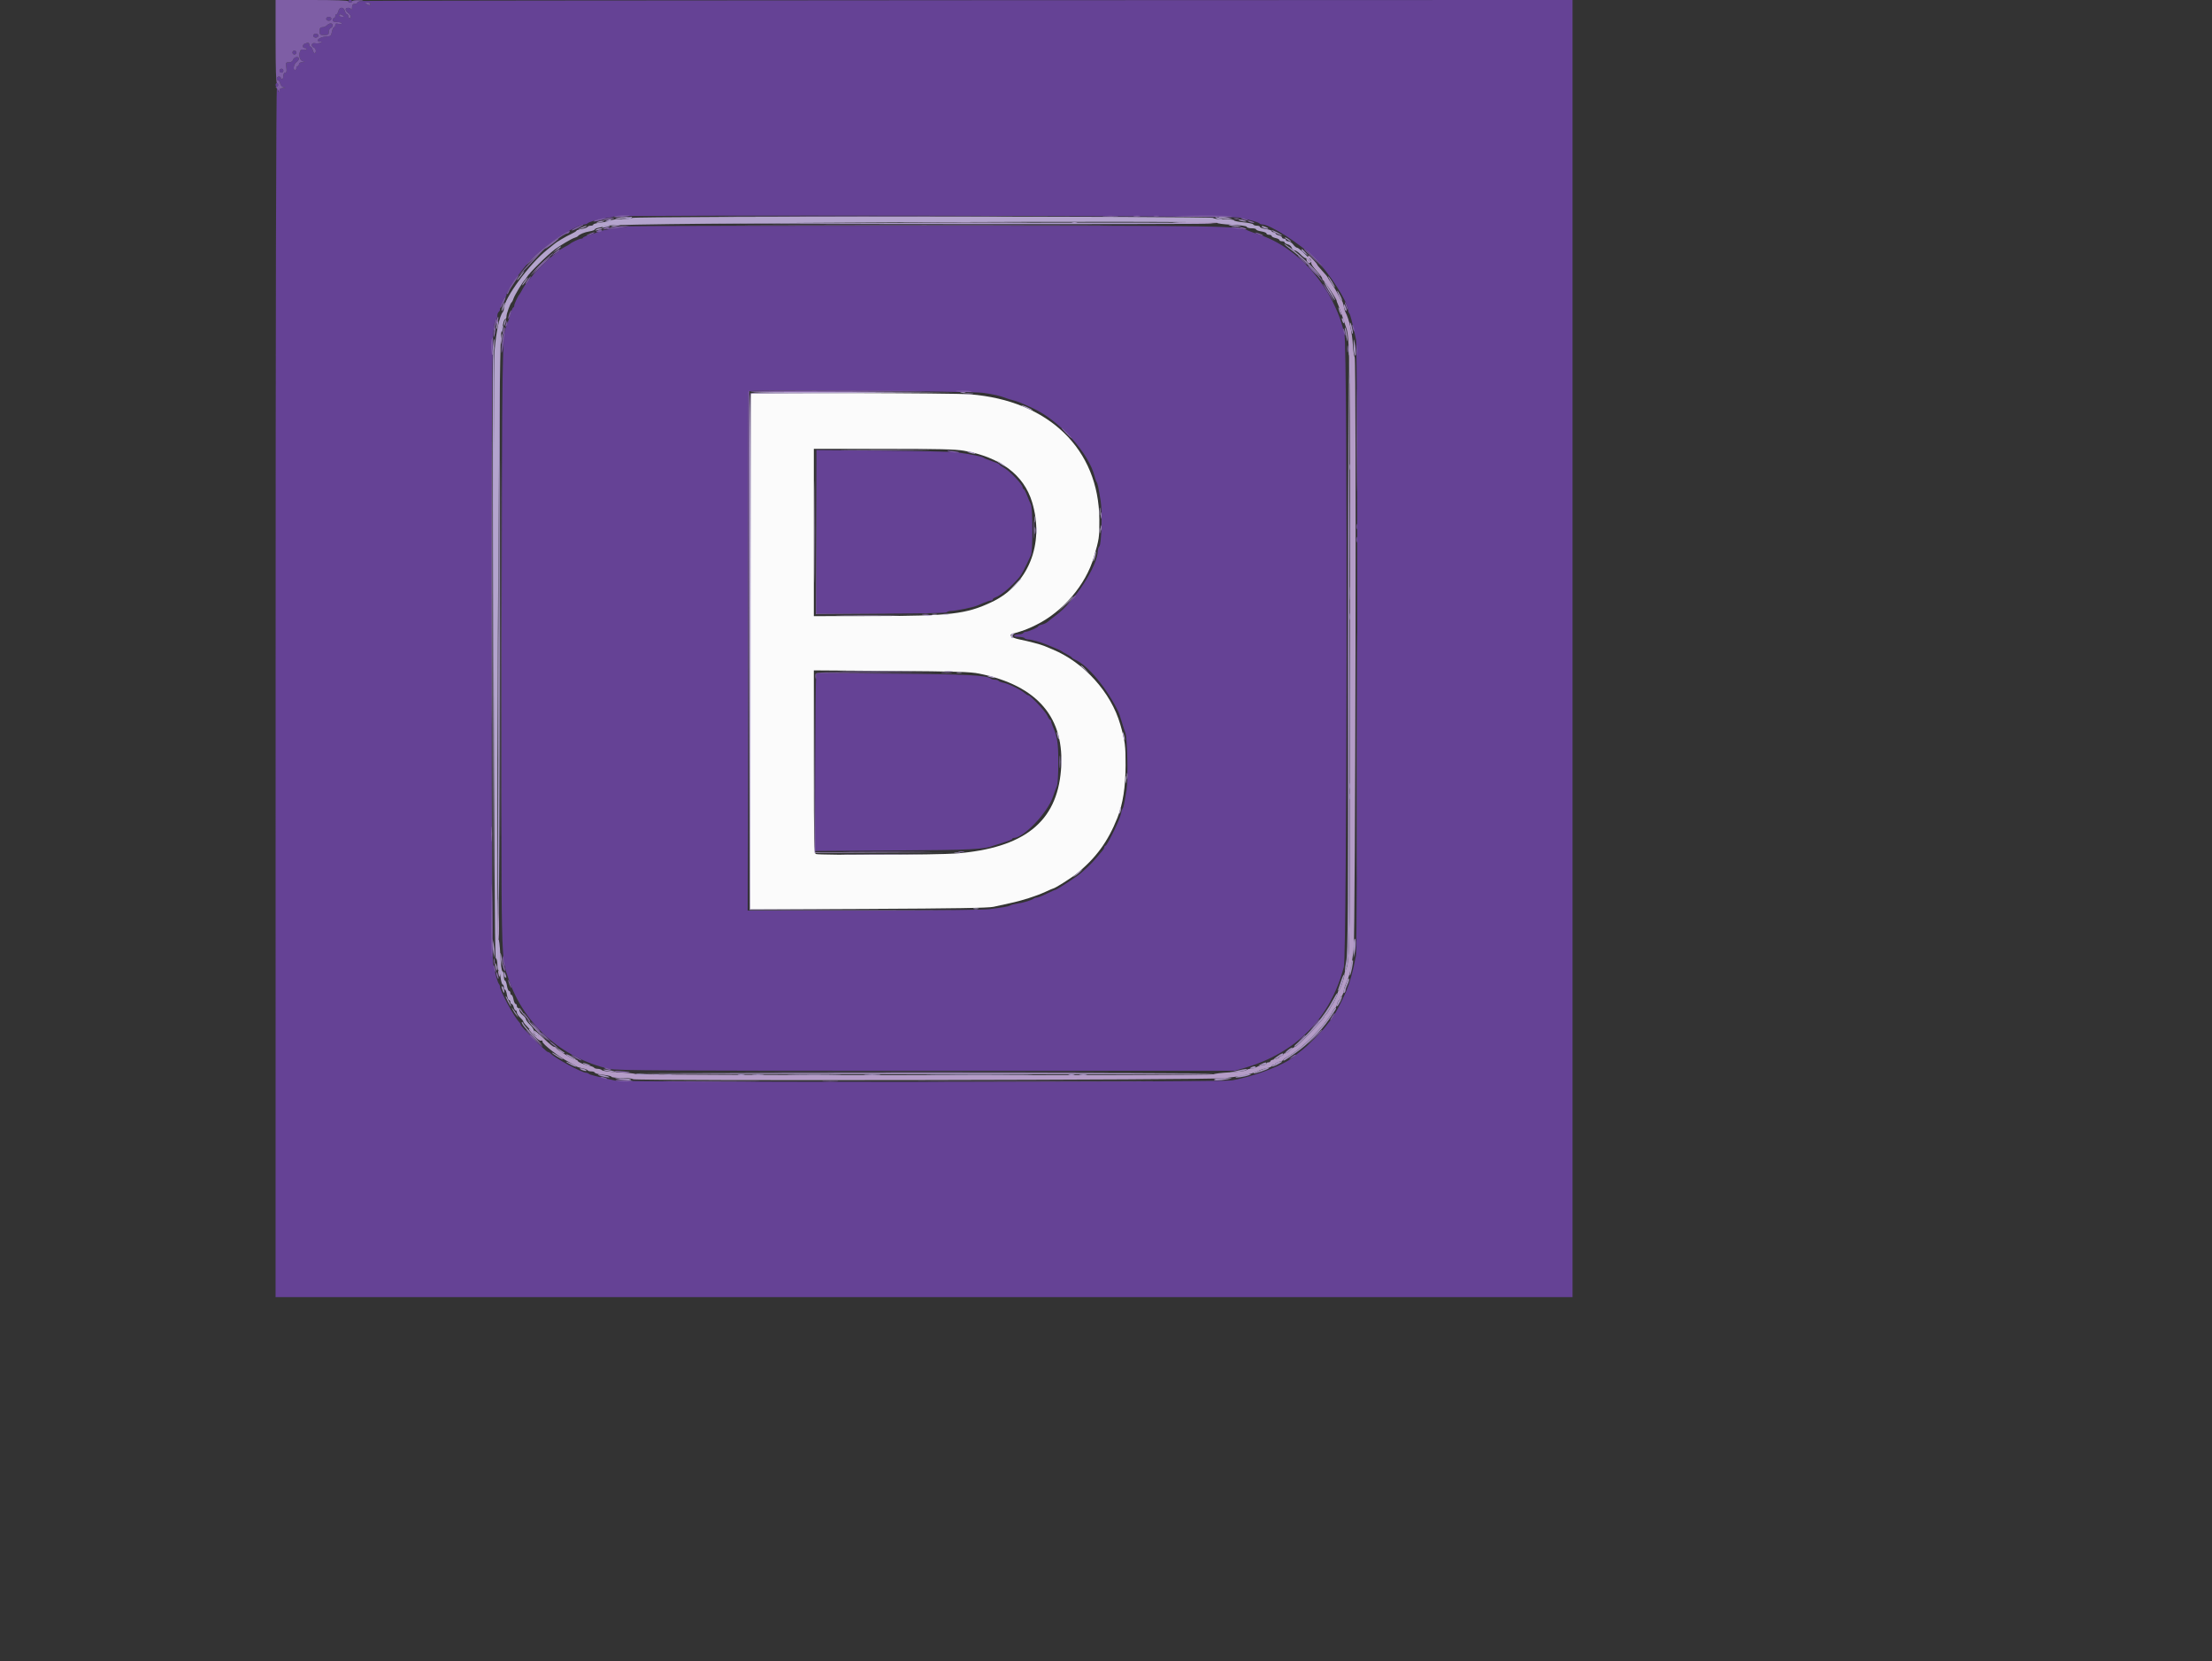 <?xml version="1.0" standalone="no"?>
<!DOCTYPE svg PUBLIC "-//W3C//DTD SVG 1.0//EN" "http://www.w3.org/TR/2001/REC-SVG-20010904/DTD/svg10.dtd">
<svg xmlns="http://www.w3.org/2000/svg" xmlns:xlink="http://www.w3.org/1999/xlink" id="body_1" width="614" height="461">

<rect width="100%" height="100%" fill="#333333" stroke="none"/>

<g transform="matrix(0.9 0 0 0.9 76.5 -0)">
	<g>
        <path d="M22.4 0.4C 22.4 0.62 22.67 0.8 23 0.8C 23.33 0.8 23.6 0.62 23.6 0.4C 23.6 0.18 23.33 0 23 0C 22.67 0 22.4 0.18 22.4 0.4M26.5 0.293C 25.785 0.38 25.2 0.619 25.2 0.825C 25.2 1.031 24.84 1.2 24.4 1.2C 23.802 1.2 23.592 1.477 23.568 2.3C 23.551 2.905 23.446 3.175 23.335 2.9C 23.07 2.242 21.6 2.252 21.6 2.912C 21.6 3.193 21.96 3.683 22.4 4C 23.238 4.604 23.487 5.6 22.8 5.6C 22.58 5.6 22.4 5.33 22.4 5C 22.4 4.67 22.223 4.4 22.008 4.4C 21.792 4.4 21.502 3.95 21.364 3.4C 21.028 2.061 19.7 2.061 19.364 3.4C 19.226 3.95 18.953 4.4 18.757 4.4C 18.56 4.4 18.4 4.67 18.4 5C 18.4 5.33 18.22 5.6 18 5.6C 17.78 5.6 17.6 5.87 17.6 6.2C 17.6 6.619 18.022 6.8 19 6.8C 19.77 6.8 20.4 6.983 20.4 7.208C 20.4 7.443 19.977 7.509 19.4 7.364C 18.644 7.174 18.4 7.27 18.4 7.757C 18.4 8.11 18.228 8.4 18.018 8.4C 17.808 8.4 17.518 9.03 17.374 9.8C 17.153 10.978 16.944 11.201 16.055 11.205C 13.762 11.217 11.738 12.741 13.9 12.828C 14.497 12.852 14.482 12.905 13.8 13.19C 13.36 13.374 12.595 13.432 12.1 13.319C 11.056 13.08 10.789 14.268 11.8 14.655C 12.13 14.782 12.4 15.226 12.4 15.643C 12.4 16.741 11.73 16.572 11.436 15.4C 11.298 14.85 11.008 14.4 10.792 14.4C 10.577 14.4 10.4 14.13 10.4 13.8C 10.4 13.154 10.034 13.059 9.033 13.443C 8.229 13.751 8.203 14.8 9 14.8C 9.33 14.8 9.6 14.955 9.6 15.145C 9.6 15.334 9.174 15.408 8.653 15.308C 7.913 15.167 7.653 15.335 7.467 16.075C 7.11 17.499 7.576 18.734 8.541 18.923C 9.228 19.057 9.18 19.102 8.3 19.146C 7.613 19.18 7.2 19.425 7.2 19.8C 7.2 20.13 7.02 20.4 6.8 20.4C 6.58 20.4 6.4 20.67 6.4 21C 6.4 21.33 6.22 21.6 6 21.6C 5.28 21.6 5.581 19.79 6.4 19.2C 6.84 18.883 7.2 18.393 7.2 18.112C 7.2 17.283 5.677 17.527 5.4 18.4C 5.233 18.926 4.795 19.2 4.12 19.2C 3.155 19.2 3.107 19.294 3.309 20.8C 3.471 22.009 3.387 22.4 2.962 22.4C 2.629 22.4 2.4 22.808 2.4 23.4C 2.4 23.95 2.22 24.4 2 24.4C 1.78 24.4 1.6 24.22 1.6 24C 1.6 23.78 1.33 23.6 1 23.6C 0.67 23.6 0.4 23.87 0.4 24.2C 0.4 24.53 0.577 24.8 0.792 24.8C 1.008 24.8 1.295 25.24 1.43 25.777C 1.573 26.347 2.034 26.824 2.538 26.923C 3.251 27.062 3.215 27.1 2.329 27.146C 1.677 27.179 1.187 27.474 1.076 27.9C 0.902 28.567 0.891 28.567 0.846 27.9C 0.821 27.515 0.623 27.2 0.407 27.2C 0.151 27.2 0.011 91.971 0.004 213.6L0.004 213.6L-0.007 400L199.996 400L400 400L400 199.997L400 -0.007L213.9 0.064C 111.545 0.103 27.215 0.206 26.5 0.293M29.2 1.2C 29.2 1.701 28.776 1.701 28 1.2C 27.515 0.886 27.572 0.811 28.3 0.806C 28.795 0.803 29.2 0.98 29.2 1.2M20.8 4.8C 21.285 5.114 21.228 5.189 20.5 5.194C 20.005 5.197 19.6 5.02 19.6 4.8C 19.6 4.299 20.024 4.299 20.8 4.8M15.6 5.8C 15.6 6.133 15.956 6.4 16.4 6.4C 16.844 6.4 17.2 6.133 17.2 5.8C 17.2 5.467 16.844 5.2 16.4 5.2C 15.956 5.2 15.6 5.467 15.6 5.8M15.857 7.8C 15.527 8.13 14.884 8.4 14.429 8.4C 13.775 8.4 13.6 8.653 13.6 9.6C 13.6 10.705 13.711 10.8 15 10.8C 16.21 10.8 16.4 10.67 16.4 9.843C 16.4 9.316 16.67 8.782 17 8.655C 17.764 8.362 17.787 7.2 17.029 7.2C 16.714 7.2 16.187 7.47 15.857 7.8M11.6 11C 11.6 11.333 11.956 11.6 12.4 11.6C 12.844 11.6 13.2 11.333 13.2 11C 13.2 10.667 12.844 10.4 12.4 10.4C 11.956 10.4 11.6 10.667 11.6 11M5.2 16.2C 5.2 16.53 5.47 16.8 5.8 16.8C 6.13 16.8 6.4 16.53 6.4 16.2C 6.4 15.87 6.13 15.6 5.8 15.6C 5.47 15.6 5.2 15.87 5.2 16.2M1.2 21.8C 1.2 22.13 1.47 22.4 1.8 22.4C 2.13 22.4 2.4 22.13 2.4 21.8C 2.4 21.47 2.13 21.2 1.8 21.2C 1.47 21.2 1.2 21.47 1.2 21.8M0 26.2C 0 26.53 0.18 26.8 0.4 26.8C 0.62 26.8 0.8 26.53 0.8 26.2C 0.8 25.87 0.62 25.6 0.4 25.6C 0.18 25.6 0 25.87 0 26.2M297 67.072C 300.4 67.771 302.983 68.493 303.38 68.854C 303.589 69.044 303.981 69.2 304.252 69.2C 306.722 69.2 315.931 75.112 320.433 79.587C 324.832 83.959 330.8 93.223 330.8 95.677C 330.8 95.987 330.955 96.411 331.144 96.62C 331.449 96.957 331.903 98.72 333.224 104.706C 333.771 107.185 333.728 292.093 333.179 294.869C 332.175 299.954 331.387 302.796 330.179 305.681C 328.832 308.901 326.336 313.587 325.492 314.48C 325.221 314.766 324.513 315.653 323.917 316.451C 322.523 318.318 318.319 322.523 316.451 323.917C 315.653 324.513 314.664 325.304 314.252 325.674C 311.313 328.324 302.252 331.843 294.976 333.161C 291.856 333.726 107.258 333.787 104.706 333.224C 98.72 331.903 96.957 331.449 96.62 331.144C 96.411 330.955 96.019 330.8 95.748 330.8C 94.445 330.8 86.419 326.465 84.871 324.926C 84.581 324.637 84.162 324.4 83.941 324.4C 83.445 324.4 75.6 316.516 75.6 316.017C 75.6 315.819 75.363 315.419 75.074 315.129C 73.535 313.581 69.2 305.555 69.2 304.252C 69.2 303.981 69.044 303.589 68.854 303.38C 68.494 302.983 67.774 300.408 67.071 297C 66.794 295.659 66.658 263.612 66.656 199.8C 66.654 103.526 66.703 99.968 68.027 98.62C 68.232 98.411 68.4 97.837 68.4 97.344C 68.4 96.851 68.58 96.336 68.8 96.2C 69.02 96.064 69.2 95.695 69.2 95.379C 69.2 94.563 70.529 91.6 70.894 91.6C 71.062 91.6 71.2 91.301 71.2 90.935C 71.2 89.721 75.779 83.209 79.041 79.783C 83.096 75.525 92.807 69.2 95.291 69.2C 95.607 69.2 95.99 69.077 96.141 68.926C 96.671 68.396 99.423 67.601 101.6 67.348C 102.81 67.208 104.07 66.942 104.4 66.758C 105.297 66.256 294.537 66.565 297 67.072M108.756 69.778C 108.658 69.875 106.963 70.149 104.989 70.385C 103.015 70.621 101.04 70.975 100.6 71.171C 100.16 71.367 98.677 71.859 97.303 72.264C 95.93 72.669 94.805 73.135 94.803 73.3C 94.802 73.465 94.545 73.6 94.232 73.6C 93.704 73.6 91.249 74.747 90.8 75.204C 90.69 75.316 89.925 75.762 89.1 76.195C 88.275 76.628 87.6 77.082 87.6 77.205C 87.6 77.327 87.062 77.745 86.404 78.134C 84.855 79.049 79.049 84.855 78.134 86.404C 77.745 87.062 77.327 87.6 77.205 87.6C 77.082 87.6 76.628 88.275 76.195 89.1C 75.762 89.925 75.316 90.69 75.204 90.8C 74.747 91.249 73.6 93.704 73.6 94.232C 73.6 94.545 73.465 94.802 73.3 94.803C 73.135 94.805 72.669 95.93 72.264 97.303C 71.859 98.677 71.367 100.16 71.171 100.6C 69.893 103.464 69.832 107.574 69.705 199.4C 69.566 299.812 69.461 294.879 71.886 302C 76.632 315.935 88.293 326.299 103 329.653C 104.994 330.107 121.492 330.2 200.6 330.2L200.6 330.2L295.8 330.2L298.938 329.288C 314.777 324.684 325.301 313.965 329.461 298.2C 330.448 294.46 330.632 107.294 329.653 103C 326.429 88.861 315.675 76.378 303.2 72.292C 301.99 71.896 300.64 71.415 300.2 71.223C 296.523 69.62 295.294 69.6 200.085 69.6C 149.951 69.6 108.853 69.68 108.756 69.778M218 121.124C 221.223 121.546 223.612 122.092 225.4 122.814C 225.84 122.992 226.715 123.25 227.344 123.388C 228.416 123.622 230.302 124.38 233.6 125.904C 241.801 129.694 250.892 139.781 252.627 147.016C 252.783 147.667 253.043 148.38 253.205 148.6C 253.515 149.021 253.756 150.14 254.453 154.4C 254.995 157.712 254.721 167.839 254.072 168.488C 253.813 168.747 253.597 169.329 253.594 169.78C 253.561 174.517 246.393 185.563 240.6 189.804C 239.72 190.449 238.661 191.287 238.246 191.668C 237.831 192.049 236.976 192.473 236.346 192.612C 235.716 192.75 235.2 192.987 235.2 193.137C 235.2 193.479 232.198 194.8 231.421 194.8C 231.105 194.8 230.736 194.98 230.6 195.2C 230.464 195.42 229.834 195.6 229.2 195.6C 228.566 195.6 227.936 195.78 227.8 196C 227.651 196.241 228.188 196.4 229.153 196.4C 230.033 196.4 230.864 196.58 231 196.8C 231.136 197.02 231.68 197.2 232.21 197.2C 233.102 197.2 235.924 197.994 237.8 198.772C 238.24 198.955 239.41 199.436 240.4 199.841C 241.39 200.246 242.29 200.675 242.4 200.793C 242.51 200.911 243.275 201.362 244.1 201.795C 244.925 202.228 245.6 202.677 245.6 202.793C 245.6 202.91 246.101 203.226 246.712 203.497C 250.605 205.22 256.448 212.312 259.98 219.6C 260.14 219.93 260.586 221.28 260.972 222.6C 261.357 223.92 261.86 225.45 262.09 226C 262.694 227.447 262.964 240.495 262.454 243.6C 261.752 247.874 261.514 248.98 261.206 249.4C 261.045 249.62 260.795 250.43 260.651 251.2C 260.342 252.859 256.452 260.8 255.949 260.8C 255.757 260.8 255.6 260.988 255.6 261.217C 255.6 261.446 255.419 261.851 255.197 262.117C 251.961 265.993 251.474 266.502 248.4 269.225C 247.211 270.279 240.939 274.396 240.504 274.409C 240.337 274.414 239.12 274.95 237.8 275.6C 236.48 276.25 235.115 276.786 234.767 276.791C 234.418 276.796 234.01 276.923 233.859 277.074C 233.404 277.529 230.714 278.361 228.8 278.639C 227.81 278.783 226.82 279.038 226.6 279.205C 226.38 279.373 225.48 279.613 224.6 279.74C 223.72 279.866 221.74 280.147 220.2 280.364C 218.537 280.599 202.823 280.767 181.5 280.779L181.5 280.779L145.6 280.8L145.6 200.867C 145.6 156.903 145.722 120.811 145.871 120.662C 146.337 120.196 214.239 120.631 218 121.124M166.8 163.989L166.8 189.2L186.776 189.2C 199.663 189.2 206.841 189.058 207 188.8C 207.136 188.58 207.755 188.4 208.375 188.4C 209.603 188.4 214.913 187.332 216.2 186.825C 216.64 186.652 217.681 186.216 218.514 185.855C 219.346 185.495 220.291 185.2 220.614 185.2C 220.936 185.2 221.2 185.041 221.2 184.847C 221.2 184.652 221.515 184.388 221.9 184.258C 223.658 183.668 226.957 180.902 229.405 177.966C 230.101 177.132 230.975 175.473 232.952 171.24C 233.568 169.919 233.555 156.843 232.936 155.561C 232.68 155.033 232.14 153.746 231.736 152.701C 231.331 151.657 230.865 150.802 230.7 150.801C 230.535 150.801 230.4 150.566 230.4 150.28C 230.4 149.433 226.493 145.303 224.782 144.342C 223.912 143.853 223.2 143.343 223.2 143.209C 223.2 143.075 222.165 142.62 220.9 142.198C 219.635 141.776 218.51 141.313 218.4 141.168C 218.152 140.843 214.383 140.069 210.4 139.525C 208.75 139.299 198.265 139.039 187.1 138.947L187.1 138.947L166.8 138.779L166.8 163.989zM166.697 208.891C 166.588 209.611 166.468 221.95 166.429 236.312L166.429 236.312L166.358 262.424L190.879 262.27C 214.931 262.12 218.48 261.94 221.6 260.712C 221.93 260.582 223.323 260.144 224.697 259.738C 226.07 259.332 227.195 258.865 227.197 258.7C 227.198 258.535 227.393 258.4 227.63 258.4C 230.711 258.4 238.152 250.565 239.785 245.6C 240.184 244.39 240.71 242.968 240.955 242.439C 241.222 241.863 241.4 238.981 241.4 235.239C 241.4 229.093 241.139 227.337 239.748 224.14C 239.447 223.446 239.2 222.681 239.2 222.44C 239.2 222.198 239.064 222 238.898 222C 238.731 222 238.339 221.415 238.025 220.7C 237.446 219.379 232.773 214.4 232.112 214.4C 231.914 214.4 231.399 214.085 230.97 213.7C 229.857 212.703 226.036 210.843 224.492 210.547C 223.772 210.41 223.086 210.14 222.968 209.948C 222.85 209.757 222.343 209.6 221.843 209.6C 221.343 209.6 220.8 209.465 220.637 209.3C 219.59 208.239 212.633 207.882 190.147 207.734L190.147 207.734L166.894 207.581L166.697 208.891" stroke="none" fill="#654295" fill-rule="nonzero" />
        <path d="M146.667 121.467C 146.52 121.613 146.4 157.444 146.4 201.091L146.4 201.091L146.4 280.449L182.9 280.285C 209.42 280.165 219.947 279.988 221.4 279.639C 222.5 279.375 224.75 278.88 226.4 278.538C 230.06 277.781 234.678 276.304 237.511 274.984C 238.672 274.443 239.697 274 239.79 274C 240.274 274 245.268 270.856 247 269.461C 252.97 264.651 256.718 259.525 259.622 252.2C 261.329 247.893 262.129 242.777 262.154 236C 262.177 229.961 261.986 228.488 260.519 223.4C 257.666 213.499 249.332 204.276 239.6 200.249C 238.61 199.839 237.44 199.353 237 199.168C 235.949 198.725 232.424 197.804 229.3 197.154C 226.977 196.672 225.972 195.807 227.3 195.435C 230.663 194.491 231.851 194.045 234.568 192.704C 242.818 188.635 249.872 180.349 252.381 171.778C 254.017 166.192 254.09 165.688 254.058 160.2C 253.93 138.521 238.451 123.53 214.2 121.6C 208.82 121.172 147.083 121.05 146.667 121.467M212.271 138.993C 223.499 140.98 230.758 146.435 233.306 154.8C 237.247 167.739 232.128 180.385 220.8 185.691C 212.906 189.389 208.234 189.934 184.1 189.972L184.1 189.972L166 190L166 164.2L166 138.4L187.5 138.407C 204.459 138.413 209.691 138.537 212.271 138.993M217 207.726C 235.104 211.443 243.519 221.375 242.224 237.494C 240.938 253.493 230.855 261.506 209.892 263.19C 204.467 263.626 167.703 263.768 166.633 263.357C 166.064 263.139 166 260.261 166 234.925L166 234.925L166 206.735L189.9 206.902C 210.035 207.042 214.304 207.172 217 207.726" stroke="none" fill="#FBFBFB" fill-rule="nonzero" />
        <path d="M110 67.2C 109.67 67.413 108.106 67.591 106.524 67.594C 104.942 67.597 103.549 67.759 103.429 67.953C 103.309 68.147 102.039 68.431 100.606 68.585C 99.173 68.738 98 69.029 98 69.232C 98 69.434 97.651 69.6 97.224 69.6C 96.797 69.6 96.346 69.764 96.222 69.965C 96.097 70.166 95.277 70.452 94.398 70.6C 93.519 70.749 92.798 70.989 92.795 71.135C 92.793 71.281 92.028 71.755 91.095 72.189C 89.521 72.921 86.459 74.728 86 75.196C 85.89 75.308 84.9 76.112 83.8 76.981C 78.314 81.319 70.4 92.081 70.4 95.205C 70.4 95.554 70.257 96.011 70.082 96.22C 69.081 97.415 68.032 102.229 67.559 107.8C 66.95 114.974 67.278 295.293 67.9 295.5C 68.199 295.6 68.4 296.376 68.4 297.433C 68.4 298.405 68.559 299.2 68.754 299.2C 68.949 299.2 69.232 300.19 69.383 301.4C 69.534 302.61 69.825 303.6 70.029 303.6C 70.233 303.6 70.4 303.96 70.4 304.4C 70.4 304.84 70.557 305.2 70.749 305.2C 70.941 305.2 71.213 305.92 71.354 306.8C 71.494 307.68 71.787 308.4 72.005 308.4C 72.222 308.4 72.4 308.67 72.4 309C 72.4 309.33 72.577 309.6 72.792 309.6C 73.008 309.6 73.298 310.05 73.436 310.6C 73.574 311.15 73.847 311.6 74.043 311.6C 74.24 311.6 74.4 311.879 74.4 312.219C 74.4 312.56 74.85 313.255 75.4 313.765C 75.95 314.275 76.4 314.819 76.4 314.974C 76.4 315.13 76.625 315.508 76.9 315.815C 77.769 316.783 78.346 317.385 78.881 317.881C 79.166 318.145 79.632 318.64 79.916 318.981C 80.488 319.668 81.2 319.804 81.2 319.227C 81.2 319.022 80.84 318.74 80.4 318.6C 79.96 318.46 79.6 318.063 79.6 317.716C 79.6 317.37 79.06 316.571 78.4 315.94C 77.74 315.309 77.2 314.567 77.2 314.291C 77.2 314.016 76.75 313.452 76.2 313.039C 75.65 312.626 75.2 311.953 75.2 311.544C 75.2 311.135 75.02 310.8 74.8 310.8C 74.58 310.8 74.4 310.53 74.4 310.2C 74.4 309.87 74.228 309.6 74.018 309.6C 73.808 309.6 73.518 308.97 73.374 308.2C 73.229 307.43 72.951 306.8 72.755 306.8C 72.56 306.8 72.4 306.53 72.4 306.2C 72.4 305.87 72.222 305.6 72.005 305.6C 71.787 305.6 71.494 304.88 71.354 304C 71.213 303.12 70.941 302.4 70.749 302.4C 70.557 302.4 70.4 301.785 70.4 301.033C 70.4 300.282 70.205 299.602 69.966 299.522C 69.704 299.435 69.444 297.452 69.308 294.489C 69.184 291.8 68.923 289.6 68.729 289.6C 67.937 289.6 68.769 106.126 69.577 102.6C 69.83 101.5 70.138 100.105 70.263 99.5C 70.388 98.895 70.65 98.4 70.845 98.4C 71.04 98.4 71.2 98.044 71.2 97.608C 71.2 96.739 72.382 93.519 72.819 93.2C 72.969 93.09 73.228 92.564 73.395 92.032C 73.696 91.068 76.288 86.781 76.8 86.4C 76.948 86.29 77.233 85.902 77.434 85.539C 78.169 84.211 83.76 78.671 86.205 76.848C 87.685 75.745 91.224 73.647 92.032 73.395C 92.564 73.228 93.09 72.981 93.2 72.846C 93.672 72.266 95.281 71.596 96.783 71.356C 97.672 71.214 98.4 70.961 98.4 70.794C 98.4 70.627 98.895 70.388 99.5 70.263C 100.105 70.138 101.5 69.83 102.6 69.578C 106.191 68.757 290.4 67.924 290.4 68.729C 290.4 68.926 292.418 69.182 294.885 69.299C 297.638 69.43 299.428 69.683 299.519 69.956C 299.6 70.2 300.282 70.4 301.033 70.4C 301.785 70.4 302.4 70.557 302.4 70.749C 302.4 70.941 303.12 71.213 304 71.354C 304.88 71.494 305.6 71.787 305.6 72.005C 305.6 72.222 305.96 72.4 306.4 72.4C 306.84 72.4 307.2 72.566 307.2 72.768C 307.2 72.971 307.74 73.255 308.4 73.4C 309.06 73.545 309.6 73.829 309.6 74.032C 309.6 74.234 309.96 74.4 310.4 74.4C 310.84 74.4 311.2 74.56 311.2 74.757C 311.2 74.953 311.638 75.223 312.173 75.358C 312.709 75.492 313.261 75.961 313.4 76.401C 313.54 76.84 313.937 77.2 314.284 77.2C 314.63 77.2 315.429 77.74 316.06 78.4C 316.691 79.06 317.409 79.6 317.657 79.6C 317.904 79.6 318.442 79.988 318.853 80.461C 319.264 80.935 319.6 81.123 319.6 80.88C 319.6 80.279 315.683 76.4 315.076 76.4C 314.809 76.4 314.252 75.95 313.839 75.4C 313.426 74.85 312.753 74.4 312.344 74.4C 311.935 74.4 311.6 74.22 311.6 74C 311.6 73.78 311.33 73.6 311 73.6C 310.67 73.6 310.4 73.423 310.4 73.208C 310.4 72.992 309.95 72.702 309.4 72.564C 308.85 72.426 308.4 72.153 308.4 71.957C 308.4 71.76 308.13 71.6 307.8 71.6C 307.47 71.6 307.2 71.44 307.2 71.245C 307.2 71.05 306.39 70.769 305.4 70.621C 304.41 70.472 303.6 70.182 303.6 69.975C 303.6 69.769 303.165 69.6 302.633 69.6C 302.102 69.6 301.607 69.425 301.533 69.211C 301.46 68.997 300.095 68.701 298.5 68.554C 296.905 68.406 295.6 68.131 295.6 67.943C 295.6 67.754 294.16 67.6 292.4 67.6C 290.533 67.6 289.2 67.433 289.2 67.2C 289.2 66.657 110.84 66.657 110 67.2M146.448 121.342C 146.117 121.741 146.025 142.917 146.099 201.242L146.099 201.242L146.2 280.6L179.4 280.604L212.6 280.607L179.499 280.501L146.398 280.395L146.499 200.898L146.6 121.4L178.2 121.196L209.8 120.993L178.349 120.896C 152.283 120.817 146.821 120.893 146.448 121.342M212.3 121.489C 213.015 121.578 214.185 121.578 214.9 121.489C 215.615 121.401 215.03 121.328 213.6 121.328C 212.17 121.328 211.585 121.401 212.3 121.489M230.095 125.02C 230.258 125.187 231.158 125.667 232.095 126.085C 233.033 126.504 233.62 126.665 233.4 126.444C 233.18 126.223 232.28 125.743 231.4 125.379C 230.52 125.014 229.933 124.853 230.095 125.02M176.9 138.7C 183.005 138.762 192.995 138.762 199.1 138.7C 205.205 138.638 200.21 138.587 188 138.587C 175.79 138.587 170.795 138.638 176.9 138.7M214 139.6C 215.368 140.038 216.419 140.038 215.4 139.6C 214.96 139.411 214.24 139.262 213.8 139.268C 213.157 139.277 213.196 139.343 214 139.6M223 142.607C 223.44 142.966 224.16 143.435 224.6 143.651L224.6 143.651L225.4 144.044L224.6 143.393C 224.16 143.034 223.44 142.565 223 142.349L223 142.349L222.2 141.956L223 142.607zM254.114 157.8C 254.117 158.9 254.195 159.303 254.287 158.695C 254.379 158.086 254.377 157.186 254.282 156.695C 254.187 156.203 254.111 156.7 254.114 157.8M234.101 160.2C 234.105 161.08 234.187 161.393 234.283 160.895C 234.379 160.398 234.375 159.678 234.275 159.295C 234.175 158.913 234.096 159.32 234.101 160.2M234.509 163.6C 234.509 164.59 234.587 164.995 234.682 164.5C 234.778 164.005 234.778 163.195 234.682 162.7C 234.587 162.205 234.509 162.61 234.509 163.6M254.093 163.6C 254.093 164.37 254.175 164.685 254.276 164.3C 254.376 163.915 254.376 163.285 254.276 162.9C 254.175 162.515 254.093 162.83 254.093 163.6M252.44 171.44C 252.21 172.273 252.094 173.027 252.182 173.115C 252.27 173.203 252.53 172.593 252.76 171.76C 252.99 170.927 253.106 170.173 253.018 170.085C 252.93 169.997 252.67 170.607 252.44 171.44M227.586 180.7L225.4 183L227.7 180.814C 228.965 179.611 230 178.576 230 178.514C 230 178.217 229.618 178.563 227.586 180.7M243.387 186.5L241 189L243.5 186.613C 244.875 185.299 246 184.174 246 184.113C 246 183.817 245.605 184.178 243.387 186.5M206.1 189.476C 206.485 189.576 207.115 189.576 207.5 189.476C 207.885 189.375 207.57 189.293 206.8 189.293C 206.03 189.293 205.715 189.375 206.1 189.476M200.1 189.887C 200.705 189.978 201.695 189.978 202.3 189.887C 202.905 189.795 202.41 189.72 201.2 189.72C 199.99 189.72 199.495 189.795 200.1 189.887M227.067 195.467C 226.648 195.886 226.755 196.8 227.224 196.8C 227.457 196.8 227.524 196.6 227.372 196.355C 227.221 196.111 227.346 195.753 227.649 195.561C 227.952 195.369 228.005 195.209 227.767 195.206C 227.528 195.203 227.213 195.32 227.067 195.467M248.4 205.325C 248.4 205.394 248.985 205.979 249.7 206.625L249.7 206.625L251 207.8L249.825 206.5C 248.73 205.288 248.4 205.016 248.4 205.325M206.5 207.087C 207.105 207.178 208.095 207.178 208.7 207.087C 209.305 206.995 208.81 206.92 207.6 206.92C 206.39 206.92 205.895 206.995 206.5 207.087M219.633 208.544C 219.725 208.623 220.34 208.808 221 208.956C 221.876 209.152 222.038 209.115 221.6 208.818C 221.06 208.453 219.232 208.198 219.633 208.544M241.044 226.6C 241.373 228.071 241.602 228.39 241.594 227.367C 241.591 226.945 241.405 226.33 241.182 226C 240.885 225.562 240.848 225.724 241.044 226.6M261.268 226.2C 261.262 226.64 261.411 227.36 261.6 227.8C 262.038 228.819 262.038 227.768 261.6 226.4C 261.343 225.596 261.277 225.557 261.268 226.2M242.137 235C 242.139 236.76 242.209 237.43 242.293 236.489C 242.378 235.549 242.377 234.109 242.291 233.289C 242.205 232.47 242.136 233.24 242.137 235M262.109 240.4C 262.109 241.39 262.187 241.795 262.282 241.3C 262.378 240.805 262.378 239.995 262.282 239.5C 262.187 239.005 262.109 239.41 262.109 240.4M260.446 249.267C 260.421 249.634 260.296 250.264 260.17 250.667C 259.952 251.362 259.963 251.363 260.397 250.687C 260.648 250.296 260.773 249.666 260.673 249.287C 260.511 248.668 260.488 248.666 260.446 249.267M209.505 263.083C 210.002 263.179 210.722 263.175 211.105 263.075C 211.487 262.975 211.08 262.896 210.2 262.901C 209.32 262.905 209.007 262.987 209.505 263.083M176.7 263.5C 182.255 263.562 191.345 263.562 196.9 263.5C 202.455 263.437 197.91 263.386 186.8 263.386C 175.69 263.386 171.145 263.437 176.7 263.5M247 269.46C 245.795 270.536 245.705 270.685 246.636 270.063C 247.741 269.324 249.132 267.976 248.749 268.015C 248.667 268.023 247.88 268.673 247 269.46M215.3 280.276C 215.685 280.376 216.315 280.376 216.7 280.276C 217.085 280.175 216.77 280.093 216 280.093C 215.23 280.093 214.915 280.175 215.3 280.276" stroke="none" fill="#B4A4CD" fill-rule="nonzero" />
        <path d="M196.53 68.7C 205.511 68.76 220.091 68.76 228.93 68.7C 237.768 68.64 230.42 68.591 212.6 68.591C 194.78 68.591 187.548 68.64 196.53 68.7M245.7 68.676C 246.085 68.776 246.715 68.776 247.1 68.676C 247.485 68.575 247.17 68.493 246.4 68.493C 245.63 68.493 245.315 68.575 245.7 68.676M276.8 68.657C 280.064 68.942 290.401 68.975 290.4 68.7C 290.4 68.535 287.025 68.43 282.9 68.467C 278.775 68.504 276.03 68.59 276.8 68.657M318.078 79.422C 317.522 80.052 318.522 81.611 319.107 81.026C 319.256 80.878 319.117 80.596 318.8 80.4C 318.483 80.204 318.363 79.904 318.533 79.733C 318.93 79.337 319.649 80.442 319.414 81.086C 319.316 81.353 320.038 82.432 321.018 83.485C 321.998 84.537 322.8 85.609 322.8 85.866C 322.8 86.123 322.956 86.393 323.146 86.467C 323.501 86.603 327.384 92.514 327.246 92.707C 327.204 92.766 327.428 93.396 327.744 94.107C 328.06 94.818 328.632 96.39 329.014 97.6C 329.396 98.81 329.849 100.16 330.02 100.6C 331.355 104.037 331.389 106.542 331.395 200.2C 331.4 294.653 331.372 296.635 329.967 299.295C 329.765 299.677 329.601 300.307 329.602 300.695C 329.605 301.616 328.287 305.361 327.9 305.533C 327.735 305.607 327.6 305.849 327.6 306.073C 327.6 306.533 326.361 309.294 326.017 309.6C 325.893 309.71 325.438 310.475 325.005 311.3C 324.572 312.125 324.091 312.8 323.936 312.8C 323.781 312.8 323.538 313.164 323.397 313.609C 323.1 314.546 315.063 322.8 314.448 322.8C 314.222 322.8 313.586 323.25 313.036 323.8C 312.486 324.35 311.758 324.8 311.418 324.8C 311.078 324.8 310.8 324.98 310.8 325.2C 310.8 325.42 310.53 325.6 310.2 325.6C 309.87 325.6 309.6 325.772 309.6 325.982C 309.6 326.192 308.97 326.482 308.2 326.626C 307.43 326.771 306.8 327.049 306.8 327.245C 306.8 327.44 306.53 327.6 306.2 327.6C 305.87 327.6 305.6 327.78 305.6 328C 305.6 328.22 305.195 328.401 304.7 328.402C 304.205 328.404 303.284 328.674 302.654 329.002C 302.024 329.331 301.115 329.6 300.634 329.6C 300.153 329.6 299.569 329.791 299.335 330.025C 299.101 330.259 296.86 330.553 294.355 330.678C 291.85 330.804 289.589 331.074 289.33 331.277C 288.773 331.717 111.606 331.637 111 331.197C 110.78 331.037 108.463 330.806 105.85 330.684C 103.238 330.561 100.907 330.267 100.67 330.03C 100.434 329.794 99.837 329.6 99.344 329.6C 98.851 329.6 98.35 329.443 98.232 329.252C 98.114 329.06 97.429 328.786 96.711 328.642C 95.134 328.327 93.2 327.503 93.2 327.146C 93.2 327.003 92.747 326.773 92.193 326.634C 91.084 326.356 86.679 323.663 86.467 323.133C 86.393 322.95 86.107 322.8 85.83 322.8C 85.553 322.8 84.115 321.613 82.635 320.161C 81.155 318.71 79.827 317.64 79.684 317.783C 79.44 318.026 80.084 318.591 81 318.939C 81.22 319.022 81.291 319.209 81.157 319.355C 80.761 319.786 79.648 319.182 79.4 318.4C 79.273 318.001 78.881 317.563 78.528 317.428C 77.971 317.214 77.958 317.275 78.434 317.891C 79.889 319.779 81.399 321.098 81.889 320.91C 82.196 320.793 82.382 320.923 82.316 321.21C 82.164 321.878 87.522 326.031 90.367 327.451C 91.595 328.064 92.69 328.692 92.801 328.846C 92.911 329 93.678 329.253 94.505 329.409C 95.332 329.564 96.107 329.85 96.228 330.045C 96.349 330.24 96.872 330.4 97.39 330.4C 97.909 330.4 98.393 330.578 98.467 330.796C 98.54 331.014 99.725 331.31 101.1 331.453C 102.475 331.597 103.6 331.868 103.6 332.057C 103.6 332.246 105.004 332.4 106.72 332.4C 108.436 332.4 110.021 332.581 110.242 332.802C 110.798 333.358 288.121 333.048 292.8 332.483C 298.679 331.773 301.261 331.178 303.651 329.981C 304.009 329.801 304.954 329.532 305.751 329.383C 306.548 329.233 307.2 328.951 307.2 328.755C 307.2 328.56 307.47 328.4 307.8 328.4C 308.13 328.4 308.4 328.234 308.4 328.032C 308.4 327.829 308.94 327.545 309.6 327.4C 310.26 327.255 310.8 327.001 310.8 326.836C 310.8 326.67 311.295 326.285 311.9 325.98C 316.132 323.843 323.843 316.132 325.98 311.9C 326.285 311.295 326.67 310.8 326.836 310.8C 327.001 310.8 327.255 310.26 327.4 309.6C 327.545 308.94 327.829 308.4 328.032 308.4C 328.234 308.4 328.4 308.13 328.4 307.8C 328.4 307.47 328.56 307.2 328.755 307.2C 328.951 307.2 329.233 306.548 329.383 305.751C 329.532 304.954 329.801 304.009 329.981 303.651C 331.178 301.261 331.773 298.679 332.483 292.8C 333.041 288.181 333.368 111.313 332.821 110.2C 332.604 109.76 332.35 108.05 332.255 106.4C 332.039 102.638 331.093 98.423 329.998 96.349C 329.809 95.991 329.532 95.046 329.383 94.249C 329.233 93.452 328.996 92.798 328.855 92.795C 328.715 92.793 328.25 92.028 327.822 91.095C 327.395 90.163 326.45 88.545 325.722 87.499C 324.995 86.454 324.4 85.516 324.4 85.416C 324.4 85.317 323.682 84.462 322.805 83.517C 321.928 82.573 321.208 81.679 321.205 81.531C 321.201 81.294 318.849 78.776 318.669 78.815C 318.631 78.824 318.365 79.097 318.078 79.422M68.591 214C 68.591 231.71 68.64 238.955 68.7 230.1C 68.76 221.245 68.76 206.755 68.7 197.9C 68.64 189.045 68.591 196.29 68.591 214M68.472 282.5C 68.432 286.405 68.535 289.6 68.7 289.601C 68.865 289.601 68.951 287.216 68.892 284.301C 68.716 275.643 68.549 274.929 68.472 282.5M68.702 300.2C 68.807 300.75 68.962 301.2 69.047 301.2C 69.131 301.2 69.2 300.75 69.2 300.2C 69.2 299.65 69.045 299.2 68.855 299.2C 68.666 299.2 68.597 299.65 68.702 300.2" stroke="none" fill="#B49CC7" fill-rule="nonzero" />
        <path d="M105.4 67.2C 103.634 67.649 105.645 67.669 107.8 67.223L107.8 67.223L109.4 66.892L108 66.893C 107.23 66.894 106.06 67.032 105.4 67.2M291.2 67.2C 291.75 67.376 292.92 67.517 293.8 67.513C 295.322 67.506 295.342 67.49 294.2 67.2C 292.46 66.757 289.818 66.757 291.2 67.2M297.4 68C 297.84 68.189 298.56 68.338 299 68.332C 299.643 68.323 299.604 68.257 298.8 68C 297.432 67.562 296.381 67.562 297.4 68M99.4 68.4C 98.381 68.838 99.432 68.838 100.8 68.4C 101.604 68.143 101.643 68.077 101 68.068C 100.56 68.062 99.84 68.211 99.4 68.4M104 69.6C 103.208 69.854 103.167 69.92 103.8 69.92C 104.24 69.92 105.05 69.776 105.6 69.6C 106.392 69.346 106.433 69.28 105.8 69.28C 105.36 69.28 104.55 69.424 104 69.6M294.6 69.6C 295.26 69.768 296.34 69.906 297 69.907C 298.009 69.908 297.945 69.855 296.6 69.577C 294.574 69.158 292.937 69.177 294.6 69.6M94.2 70.214C 93.2 70.696 93.166 70.751 94 70.548C 95.133 70.271 96.407 69.621 95.8 69.63C 95.58 69.633 94.86 69.896 94.2 70.214M304.144 69.909C 304.278 70.127 304.854 70.394 305.424 70.503C 306.647 70.736 306.221 70.217 304.85 69.802C 304.258 69.623 303.992 69.663 304.144 69.909M98.8 70.818C 98.362 71.115 98.524 71.152 99.4 70.956C 100.871 70.627 101.19 70.398 100.167 70.406C 99.745 70.409 99.13 70.595 98.8 70.818M307.2 70.984C 307.2 71.094 307.92 71.551 308.8 72C 309.68 72.449 310.4 72.726 310.4 72.616C 310.4 72.506 309.68 72.049 308.8 71.6C 307.92 71.151 307.2 70.874 307.2 70.984M311.6 73.62C 312.987 74.561 313.778 74.835 312.8 74.036C 312.25 73.586 311.62 73.217 311.4 73.215C 311.18 73.213 311.27 73.396 311.6 73.62M313.936 77.6C 315.688 78.92 318.435 81.395 320.04 83.1C 321.645 84.805 322.581 85.66 322.119 85C 320.958 83.341 315.828 78.478 313.346 76.685C 310.011 74.274 310.473 74.991 313.936 77.6M86.522 77.029L85.4 78.058L86.7 77.154C 87.415 76.657 88 76.193 88 76.125C 88 75.809 87.558 76.08 86.522 77.029M75.944 84.3C 74.793 85.689 74.306 86.4 74.504 86.4C 74.614 86.4 75.186 85.77 75.773 85C 76.863 83.571 76.995 83.032 75.944 84.3M325.495 86.981C 326.087 87.961 326.636 88.698 326.715 88.619C 326.883 88.451 324.877 85.2 324.605 85.2C 324.503 85.2 324.904 86.001 325.495 86.981M77.123 86.3C 76.418 87.121 75.89 88 76.101 88C 76.183 88 76.649 87.46 77.137 86.8C 78.101 85.496 78.092 85.172 77.123 86.3M324.724 89.517C 325.756 91.263 326.666 92.636 326.746 92.567C 326.975 92.37 324.097 87.378 323.438 86.832C 323.113 86.562 323.692 87.77 324.724 89.517M327.93 91.196C 328.298 92.074 328.739 92.794 328.908 92.796C 329.078 92.798 328.849 92.08 328.4 91.2C 327.348 89.138 327.064 89.136 327.93 91.196M70.044 94.444C 69.798 95.151 69.666 95.8 69.752 95.885C 69.838 95.971 70.109 95.462 70.356 94.756C 70.602 94.049 70.734 93.4 70.648 93.315C 70.562 93.229 70.291 93.738 70.044 94.444M329.497 94.576C 329.606 95.146 329.873 95.722 330.091 95.856C 330.337 96.008 330.377 95.742 330.198 95.15C 329.783 93.779 329.264 93.353 329.497 94.576M328.067 96.02C 328.301 96.692 328.567 97.167 328.657 97.076C 328.856 96.878 328.101 94.8 327.831 94.8C 327.727 94.8 327.833 95.349 328.067 96.02M328.828 98.276C 328.918 99.315 329.544 100.196 329.572 99.324C 329.587 98.842 329.42 98.336 329.2 98.2C 328.98 98.064 328.813 98.098 328.828 98.276M70.649 99.015C 70.512 99.373 70.415 99.966 70.434 100.333C 70.453 100.7 70.627 100.469 70.821 99.82C 71.198 98.558 71.065 97.933 70.649 99.015M68.2 100C 68.048 100.691 68.007 101.341 68.109 101.442C 68.211 101.544 68.409 101.053 68.55 100.35C 68.691 99.647 68.731 98.998 68.641 98.908C 68.55 98.817 68.352 99.309 68.2 100M331.443 100.6C 331.586 101.48 331.863 102.47 332.06 102.8C 332.284 103.177 332.32 102.806 332.157 101.8C 332.014 100.92 331.737 99.93 331.54 99.6C 331.316 99.223 331.28 99.594 331.443 100.6M329.855 102C 330.402 105.167 330.777 106.261 330.541 104C 330.414 102.79 330.154 101.53 329.962 101.2C 329.743 100.823 329.704 101.121 329.855 102M69.44 104.44C 69.293 105.357 69.252 106.185 69.347 106.28C 69.442 106.376 69.646 105.71 69.8 104.8C 69.954 103.89 69.996 103.062 69.893 102.96C 69.79 102.857 69.587 103.523 69.44 104.44M67 106.8C 66.844 108.147 66.801 109.334 66.905 109.438C 67.009 109.542 67.219 108.522 67.371 107.171C 67.524 105.821 67.567 104.634 67.467 104.533C 67.366 104.433 67.156 105.453 67 106.8M332.474 106.4C 332.464 107.61 332.611 108.96 332.8 109.4C 333.267 110.488 333.283 108.025 332.823 105.8C 332.492 104.202 332.492 104.202 332.474 106.4M330.8 201.907C 330.8 282.304 330.726 293.902 330.193 296.433C 329.677 298.884 329.641 300.879 330.144 299.157C 331.389 294.891 331.401 293.776 331.254 201.8C 331.174 151.64 331.039 110.525 330.954 110.433C 330.869 110.342 330.8 151.505 330.8 201.907M211.3 121.076C 211.685 121.176 212.315 121.176 212.7 121.076C 213.085 120.975 212.77 120.893 212 120.893C 211.23 120.893 210.915 120.975 211.3 121.076M166.188 164C 166.188 177.97 166.239 183.685 166.3 176.7C 166.361 169.715 166.361 158.285 166.3 151.3C 166.239 144.315 166.188 150.03 166.188 164M254.501 159C 254.505 159.88 254.587 160.193 254.683 159.695C 254.779 159.198 254.775 158.478 254.675 158.095C 254.575 157.713 254.496 158.12 254.501 159M254.493 162.8C 254.493 163.57 254.575 163.885 254.676 163.5C 254.776 163.115 254.776 162.485 254.676 162.1C 254.575 161.715 254.493 162.03 254.493 162.8M234.109 163.6C 234.109 164.59 234.187 164.995 234.282 164.5C 234.378 164.005 234.378 163.195 234.282 162.7C 234.187 162.205 234.109 162.61 234.109 163.6M202.5 189.476C 202.885 189.576 203.515 189.576 203.9 189.476C 204.285 189.375 203.97 189.293 203.2 189.293C 202.43 189.293 202.115 189.375 202.5 189.476M174.473 189.899C 178.804 189.964 186.004 189.964 190.473 189.9C 194.943 189.835 191.4 189.782 182.6 189.782C 173.8 189.782 170.143 189.835 174.473 189.899M176.1 207.1C 181.325 207.163 189.875 207.163 195.1 207.1C 200.325 207.036 196.05 206.985 185.6 206.985C 175.15 206.985 170.875 207.036 176.1 207.1M210.1 207.476C 210.485 207.576 211.115 207.576 211.5 207.476C 211.885 207.375 211.57 207.293 210.8 207.293C 210.03 207.293 209.715 207.375 210.1 207.476M166.196 235.2L166.2 263L186.9 263.005L207.6 263.011L187.003 262.902L166.405 262.793L166.299 235.096L166.192 207.4L166.196 235.2zM262.501 239.4C 262.505 240.28 262.587 240.593 262.683 240.095C 262.779 239.598 262.775 238.878 262.675 238.495C 262.575 238.113 262.496 238.52 262.501 239.4M332.7 289.733C 332.535 290.136 332.42 291.576 332.444 292.933L332.444 292.933L332.488 295.4L332.851 293.6C 333.284 291.459 333.171 288.582 332.7 289.733M66.869 290.8C 66.856 291.57 66.995 292.92 67.177 293.8L67.177 293.8L67.508 295.4L67.531 294C 67.544 293.23 67.405 291.88 67.223 291L67.223 291L66.892 289.4L66.869 290.8zM69.27 294.2C 69.257 294.64 69.395 295.72 69.577 296.6C 69.855 297.945 69.908 298.009 69.907 297C 69.905 295.599 69.308 292.97 69.27 294.2M331.866 296.67C 331.484 298.013 331.127 300.8 331.336 300.8C 331.627 300.8 332.513 296.38 332.271 296.138C 332.162 296.029 331.98 296.268 331.866 296.67M67.668 297.2C 67.688 298.239 68.318 299.946 68.332 299C 68.338 298.56 68.189 297.84 68 297.4C 67.789 296.91 67.661 296.832 67.668 297.2M70.428 300.276C 70.413 300.758 70.58 301.264 70.8 301.4C 71.273 301.692 71.273 301.301 70.8 300.2C 70.469 299.429 70.455 299.431 70.428 300.276M328.669 302.306C 328.32 303.372 327.918 304.549 327.775 304.922C 327.632 305.295 327.669 305.6 327.857 305.6C 328.269 305.6 329.827 300.894 329.518 300.585C 329.399 300.466 329.017 301.241 328.669 302.306M330.61 302.2C 330.455 302.64 330.175 303.36 329.989 303.8C 329.29 305.451 329.102 306.508 329.557 306.226C 329.801 306.076 330 305.684 330 305.357C 330 305.029 330.281 304.217 330.624 303.553C 330.968 302.889 331.169 302.133 331.071 301.873C 330.969 301.602 330.772 301.742 330.61 302.2M69.802 304.85C 70.217 306.221 70.736 306.647 70.503 305.424C 70.394 304.854 70.127 304.278 69.909 304.144C 69.663 303.992 69.623 304.258 69.802 304.85M326.02 308.496C 323.687 312.966 319.096 318.477 314.8 321.962C 314.246 322.412 314.036 322.779 314.33 322.787C 315.02 322.804 323.062 314.665 323.397 313.609C 323.538 313.164 323.781 312.8 323.936 312.8C 324.091 312.8 324.572 312.125 325.005 311.3C 325.438 310.475 325.893 309.71 326.017 309.6C 326.141 309.49 326.563 308.71 326.955 307.868C 328.137 305.329 327.422 305.81 326.02 308.496M71.6 308.8C 72.049 309.68 72.506 310.4 72.616 310.4C 72.726 310.4 72.449 309.68 72 308.8C 71.551 307.92 71.094 307.2 70.984 307.2C 70.874 307.2 71.151 307.92 71.6 308.8M328.4 307.8C 328.4 308.13 328.241 308.4 328.047 308.4C 327.679 308.4 327.114 310.047 327.388 310.321C 327.474 310.407 327.92 309.74 328.38 308.839C 328.84 307.937 329.033 307.2 328.808 307.2C 328.584 307.2 328.4 307.47 328.4 307.8M73.149 311.4C 73.365 311.84 73.834 312.56 74.193 313L74.193 313L74.844 313.8L74.451 313C 74.235 312.56 73.766 311.84 73.407 311.4L73.407 311.4L72.756 310.6L73.149 311.4zM75.202 311.033C 75.203 311.235 75.668 311.94 76.235 312.6L76.235 312.6L77.266 313.8L76.363 312.4C 75.204 310.604 75.2 310.599 75.202 311.033M325.98 311.9C 323.843 316.132 316.132 323.843 311.9 325.98C 311.295 326.285 310.8 326.695 310.8 326.891C 310.8 327.336 311.1 327.162 314.8 324.564C 318.367 322.06 322.403 317.991 324.882 314.4C 327.154 311.108 327.326 310.8 326.891 310.8C 326.695 310.8 326.285 311.295 325.98 311.9M78.301 315.4C 78.98 316.28 80.49 317.9 81.657 319C 83.629 320.859 83.598 320.803 81.218 318.2C 77.628 314.275 76.871 313.548 78.301 315.4M76.736 316.7C 77.398 317.525 79.161 319.37 80.654 320.8C 82.855 322.909 82.71 322.704 79.884 319.714C 77.968 317.687 76.4 315.842 76.4 315.614C 76.4 315.386 76.205 315.2 75.966 315.2C 75.728 315.2 76.074 315.875 76.736 316.7M87.322 323.763C 87.94 324.333 88.645 324.8 88.889 324.8C 89.406 324.8 89.423 324.815 87.6 323.634L87.6 323.634L86.2 322.727L87.322 323.763zM312.2 323.834C 311.54 324.363 311.205 324.797 311.456 324.798C 312.041 324.801 313.864 323.332 313.6 323.07C 313.49 322.961 312.86 323.305 312.2 323.834M85.2 324.605C 85.2 324.877 88.451 326.883 88.619 326.715C 88.698 326.636 87.961 326.087 86.981 325.495C 86.001 324.904 85.2 324.503 85.2 324.605M89.6 325.159C 89.6 325.472 92.415 326.918 92.622 326.712C 92.689 326.644 92.037 326.201 91.172 325.728C 90.308 325.254 89.6 324.998 89.6 325.159M308.8 325.856C 307.622 326.713 307.558 326.828 308.4 326.584C 308.95 326.425 309.46 326.138 309.533 325.947C 309.607 325.756 309.922 325.6 310.233 325.6C 310.545 325.6 310.8 325.42 310.8 325.2C 310.8 324.59 310.332 324.743 308.8 325.856M89.6 327.422C 89.6 327.511 90.32 327.951 91.2 328.4C 92.08 328.849 92.798 329.078 92.796 328.908C 92.794 328.739 92.074 328.298 91.196 327.93C 90.318 327.561 89.6 327.332 89.6 327.422M309.1 327.476C 308.715 327.576 308.4 327.825 308.4 328.029C 308.4 328.233 308.13 328.4 307.8 328.4C 307.47 328.4 307.2 328.584 307.2 328.808C 307.2 329.033 307.92 328.849 308.8 328.4C 310.85 327.354 310.969 326.987 309.1 327.476M94.8 327.831C 94.8 328.101 96.878 328.856 97.076 328.657C 97.167 328.567 96.692 328.301 96.02 328.067C 95.349 327.833 94.8 327.727 94.8 327.831M303.8 328.224C 303.14 328.547 302.93 328.719 303.333 328.606C 303.736 328.493 304.411 328.4 304.833 328.4C 305.255 328.4 305.6 328.22 305.6 328C 305.6 327.472 305.243 327.517 303.8 328.224M300.8 329.2C 300.312 329.515 300.364 329.589 301.076 329.594C 301.558 329.597 302.064 329.42 302.2 329.2C 302.515 328.691 301.588 328.691 300.8 329.2M93.87 329.605C 94.419 330.113 96.128 330.531 95.856 330.091C 95.722 329.873 95.146 329.606 94.576 329.497C 94.006 329.388 93.688 329.437 93.87 329.605M305.2 329.461C 304.87 329.57 304.24 329.809 303.8 329.993C 303.36 330.177 302.659 330.438 302.243 330.573C 301.826 330.708 301.569 330.902 301.671 331.005C 301.879 331.212 305.852 329.882 306.268 329.465C 306.567 329.167 306.099 329.165 305.2 329.461M101.2 329.968C 101.53 330.151 102.7 330.406 103.8 330.536C 105.04 330.681 105.42 330.649 104.8 330.45C 103.255 329.955 100.516 329.588 101.2 329.968M296.4 330.22L294.2 330.751L296.6 330.53C 297.92 330.408 299.171 330.149 299.38 329.954C 299.876 329.492 299.151 329.557 296.4 330.22M111.6 331.023C 113.007 331.328 289.252 331.44 289.44 331.136C 289.554 330.951 249.452 330.821 200.324 330.846C 151.196 330.872 111.27 330.951 111.6 331.023M99.6 331.54C 99.93 331.737 100.92 332.014 101.8 332.157C 102.806 332.32 103.177 332.284 102.8 332.06C 102.47 331.863 101.48 331.586 100.6 331.443C 99.594 331.28 99.223 331.316 99.6 331.54M297.896 331.584C 297.068 331.744 296.258 332.014 296.096 332.183C 295.754 332.539 299.009 332.056 300.2 331.574L300.2 331.574L301 331.251L300.2 331.271C 299.76 331.283 298.723 331.423 297.896 331.584M105.8 332.823C 108.025 333.283 110.488 333.267 109.4 332.8C 108.96 332.611 107.61 332.464 106.4 332.474C 104.202 332.492 104.202 332.492 105.8 332.823M289.6 332.8C 288.853 333.283 290.941 333.293 293.6 332.82C 295.387 332.502 295.381 332.5 292.8 332.456C 291.37 332.432 289.93 332.587 289.6 332.8" stroke="none" fill="#A693C0" fill-rule="nonzero" />
        <path d="M108 67.2L106.6 67.495L108.076 67.547C 108.888 67.576 109.664 67.42 109.8 67.2C 110.068 66.766 110.061 66.766 108 67.2M290 67.182C 290.33 67.405 290.945 67.591 291.367 67.594C 292.39 67.602 292.071 67.373 290.6 67.044C 289.724 66.848 289.562 66.885 290 67.182M102.2 68C 101.429 68.331 101.431 68.345 102.276 68.372C 102.758 68.387 103.264 68.22 103.4 68C 103.692 67.527 103.301 67.527 102.2 68M177.8 68.802L110.6 69.003L199.967 69.102C 249.118 69.156 289.218 69.085 289.077 68.944C 288.733 68.599 258.222 68.56 177.8 68.802M100.8 70.006C 100.378 70.282 100.615 70.323 101.6 70.142C 103.325 69.825 103.651 69.598 102.367 69.606C 101.835 69.609 101.13 69.789 100.8 70.006M316.413 77.1C 316.419 77.265 316.914 77.746 317.513 78.168L317.513 78.168L318.6 78.936L317.63 77.868C 316.611 76.746 316.392 76.607 316.413 77.1M69.849 101.015C 69.712 101.373 69.615 101.966 69.634 102.333C 69.653 102.7 69.827 102.469 70.021 101.82C 70.398 100.558 70.265 99.933 69.849 101.015M330.928 108C 330.928 109.43 331.001 110.015 331.089 109.3C 331.178 108.585 331.178 107.415 331.089 106.7C 331.001 105.985 330.928 106.57 330.928 108M67.06 108.89C 66.921 110.051 66.849 151.23 66.9 200.4L66.9 200.4L66.992 289.8L67.196 198.4C 67.308 148.13 67.381 106.951 67.357 106.89C 67.333 106.83 67.2 107.73 67.06 108.89M68.754 178.5C 68.728 215.515 68.665 252.01 68.614 259.6C 68.562 267.19 68.642 276.91 68.79 281.2C 68.938 285.49 69.091 248.995 69.13 200.1C 69.168 151.205 69.11 111.2 69 111.2C 68.89 111.2 68.779 141.485 68.754 178.5M331.324 113.4C 331.326 114.72 331.401 115.212 331.49 114.493C 331.579 113.774 331.577 112.694 331.486 112.093C 331.395 111.492 331.322 112.08 331.324 113.4M331.301 117.4C 331.305 118.28 331.387 118.593 331.483 118.095C 331.579 117.598 331.575 116.878 331.475 116.495C 331.375 116.113 331.296 116.52 331.301 117.4M331.293 144C 331.293 144.77 331.375 145.085 331.476 144.7C 331.576 144.315 331.576 143.685 331.476 143.3C 331.375 142.915 331.293 143.23 331.293 144M331.382 164.2C 331.382 172.78 331.435 176.233 331.5 171.874C 331.564 167.514 331.564 160.494 331.499 156.274C 331.435 152.053 331.382 155.62 331.382 164.2M331.337 183C 331.339 184.76 331.409 185.43 331.493 184.489C 331.578 183.549 331.577 182.109 331.491 181.289C 331.405 180.47 331.336 181.24 331.337 183M331.301 190.2C 331.305 191.08 331.387 191.393 331.483 190.895C 331.579 190.398 331.575 189.678 331.475 189.295C 331.375 188.913 331.296 189.32 331.301 190.2M331.388 215.8C 331.388 229 331.438 234.342 331.5 227.671C 331.561 221.001 331.561 210.201 331.5 203.671C 331.438 197.142 331.388 202.6 331.388 215.8M331.293 242.4C 331.293 243.17 331.375 243.485 331.476 243.1C 331.576 242.715 331.576 242.085 331.476 241.7C 331.375 241.315 331.293 241.63 331.293 242.4M331.293 245.6C 331.293 246.37 331.375 246.685 331.476 246.3C 331.576 245.915 331.576 245.285 331.476 244.9C 331.375 244.515 331.293 244.83 331.293 245.6M111.161 331.323C 111.34 331.5 112.456 331.588 113.643 331.517L113.643 331.517L115.8 331.389L113.318 331.194C 111.954 331.087 110.983 331.145 111.161 331.323M116.705 331.483C 117.202 331.579 117.922 331.575 118.305 331.475C 118.687 331.375 118.28 331.296 117.4 331.301C 116.52 331.305 116.207 331.387 116.705 331.483M120.105 331.487C 120.714 331.579 121.614 331.577 122.105 331.482C 122.597 331.387 122.1 331.311 121 331.314C 119.9 331.317 119.497 331.395 120.105 331.487M142.7 331.482C 143.195 331.578 144.005 331.578 144.5 331.482C 144.995 331.387 144.59 331.309 143.6 331.309C 142.61 331.309 142.205 331.387 142.7 331.482M147.3 331.491C 148.125 331.578 149.475 331.578 150.3 331.491C 151.125 331.405 150.45 331.334 148.8 331.334C 147.15 331.334 146.475 331.405 147.3 331.491M159.274 331.499C 162.945 331.565 169.065 331.565 172.874 331.499C 176.683 331.434 173.68 331.38 166.2 331.38C 158.72 331.379 155.603 331.433 159.274 331.499M181.9 331.495C 183.055 331.576 184.945 331.576 186.1 331.495C 187.255 331.414 186.31 331.348 184 331.348C 181.69 331.348 180.745 331.414 181.9 331.495M203.729 331.5C 211.17 331.561 223.23 331.561 230.529 331.5C 237.828 331.439 231.74 331.389 217 331.389C 202.26 331.389 196.288 331.439 203.729 331.5M244.705 331.483C 245.202 331.579 245.922 331.575 246.305 331.475C 246.687 331.375 246.28 331.296 245.4 331.301C 244.52 331.305 244.207 331.387 244.705 331.483M248.105 331.487C 248.714 331.579 249.614 331.577 250.105 331.482C 250.597 331.387 250.1 331.311 249 331.314C 247.9 331.317 247.497 331.395 248.105 331.487" stroke="none" fill="#AC9BCC" fill-rule="nonzero" />
        <path d="M0 12.8C 0 21.067 0.142 25.6 0.4 25.6C 0.62 25.6 0.8 25.87 0.8 26.2C 0.8 26.53 0.575 26.803 0.3 26.806C -0.046 26.81 -0.064 26.903 0.24 27.106C 0.482 27.268 0.783 27.67 0.908 28C 1.09 28.478 1.143 28.458 1.168 27.9C 1.19 27.425 1.553 27.182 2.3 27.146C 3.185 27.102 3.231 27.058 2.538 26.923C 2.034 26.824 1.573 26.347 1.43 25.777C 1.295 25.24 1.008 24.8 0.792 24.8C 0.577 24.8 0.4 24.53 0.4 24.2C 0.4 23.87 0.67 23.6 1 23.6C 1.33 23.6 1.6 23.78 1.6 24C 1.6 24.22 1.78 24.4 2 24.4C 2.22 24.4 2.4 23.95 2.4 23.4C 2.4 22.808 2.629 22.4 2.962 22.4C 3.387 22.4 3.471 22.009 3.309 20.8C 3.107 19.294 3.155 19.2 4.12 19.2C 4.795 19.2 5.233 18.926 5.4 18.4C 5.677 17.527 7.2 17.283 7.2 18.112C 7.2 18.393 6.84 18.883 6.4 19.2C 5.581 19.79 5.28 21.6 6 21.6C 6.22 21.6 6.4 21.33 6.4 21C 6.4 20.67 6.58 20.4 6.8 20.4C 7.02 20.4 7.2 20.13 7.2 19.8C 7.2 19.425 7.613 19.18 8.3 19.146C 9.185 19.102 9.231 19.058 8.538 18.923C 7.577 18.735 7.103 17.459 7.47 16.052C 7.657 15.339 7.928 15.169 8.656 15.309C 9.175 15.408 9.6 15.334 9.6 15.145C 9.6 14.955 9.33 14.8 9 14.8C 8.203 14.8 8.229 13.751 9.033 13.443C 10.034 13.059 10.4 13.154 10.4 13.8C 10.4 14.13 10.577 14.4 10.792 14.4C 11.008 14.4 11.298 14.85 11.436 15.4C 11.73 16.572 12.4 16.741 12.4 15.643C 12.4 15.226 12.13 14.782 11.8 14.655C 10.789 14.268 11.056 13.08 12.1 13.319C 12.595 13.432 13.36 13.374 13.8 13.19C 14.482 12.905 14.497 12.852 13.9 12.828C 11.738 12.741 13.762 11.217 16.055 11.205C 16.944 11.201 17.153 10.978 17.374 9.8C 17.518 9.03 17.808 8.4 18.018 8.4C 18.228 8.4 18.4 8.11 18.4 7.757C 18.4 7.27 18.644 7.174 19.4 7.364C 19.977 7.509 20.4 7.443 20.4 7.208C 20.4 6.983 19.77 6.8 19 6.8C 18.022 6.8 17.6 6.619 17.6 6.2C 17.6 5.87 17.78 5.6 18 5.6C 18.22 5.6 18.4 5.33 18.4 5C 18.4 4.67 18.56 4.4 18.757 4.4C 18.953 4.4 19.226 3.95 19.364 3.4C 19.52 2.779 19.899 2.4 20.364 2.4C 20.83 2.4 21.208 2.779 21.364 3.4C 21.502 3.95 21.792 4.4 22.008 4.4C 22.223 4.4 22.4 4.67 22.4 5C 22.4 5.33 22.58 5.6 22.8 5.6C 23.487 5.6 23.238 4.604 22.4 4C 21.96 3.683 21.6 3.193 21.6 2.912C 21.6 2.252 23.07 2.242 23.335 2.9C 23.446 3.175 23.551 2.905 23.568 2.3C 23.592 1.477 23.802 1.2 24.4 1.2C 24.84 1.2 25.2 1.031 25.2 0.825C 25.2 0.619 25.785 0.378 26.5 0.289C 27.391 0.179 27.139 0.108 25.7 0.064C 24.524 0.028 23.6 0.176 23.6 0.4C 23.6 0.62 23.33 0.8 23 0.8C 22.67 0.8 22.4 0.62 22.4 0.4C 22.4 0.143 18.4 0 11.2 0L11.2 0L0 0L0 12.8zM28 1.2C 28.776 1.701 29.2 1.701 29.2 1.2C 29.2 0.98 28.795 0.803 28.3 0.806C 27.572 0.811 27.515 0.886 28 1.2M19.6 4.8C 19.6 5.02 20.005 5.197 20.5 5.194C 21.228 5.189 21.285 5.114 20.8 4.8C 20.024 4.299 19.6 4.299 19.6 4.8M17.2 5.8C 17.2 6.133 16.844 6.4 16.4 6.4C 15.956 6.4 15.6 6.133 15.6 5.8C 15.6 5.467 15.956 5.2 16.4 5.2C 16.844 5.2 17.2 5.467 17.2 5.8M17.6 7.813C 17.6 8.149 17.33 8.529 17 8.655C 16.67 8.782 16.4 9.316 16.4 9.843C 16.4 10.67 16.21 10.8 15 10.8C 13.711 10.8 13.6 10.705 13.6 9.6C 13.6 8.653 13.775 8.4 14.429 8.4C 14.884 8.4 15.527 8.13 15.857 7.8C 16.634 7.023 17.6 7.03 17.6 7.813M13.2 11C 13.2 11.333 12.844 11.6 12.4 11.6C 11.956 11.6 11.6 11.333 11.6 11C 11.6 10.667 11.956 10.4 12.4 10.4C 12.844 10.4 13.2 10.667 13.2 11M6.4 16.2C 6.4 16.53 6.13 16.8 5.8 16.8C 5.47 16.8 5.2 16.53 5.2 16.2C 5.2 15.87 5.47 15.6 5.8 15.6C 6.13 15.6 6.4 15.87 6.4 16.2M2.4 21.8C 2.4 22.13 2.13 22.4 1.8 22.4C 1.47 22.4 1.2 22.13 1.2 21.8C 1.2 21.47 1.47 21.2 1.8 21.2C 2.13 21.2 2.4 21.47 2.4 21.8M104.427 66.775C 104.069 67.001 104.82 67.054 106.427 66.915C 107.842 66.792 109.075 66.626 109.167 66.546C 109.541 66.219 104.956 66.44 104.427 66.775M270.9 66.676C 271.285 66.776 271.915 66.776 272.3 66.676C 272.685 66.575 272.37 66.493 271.6 66.493C 270.83 66.493 270.515 66.575 270.9 66.676M277.6 66.674C 283.807 66.953 295.487 66.975 295.064 66.706C 294.809 66.544 290.19 66.445 284.8 66.484C 279.41 66.524 276.17 66.609 277.6 66.674M99.68 67.595C 98.954 67.767 98.234 68.039 98.08 68.2C 97.768 68.527 100.153 68.077 101.4 67.573C 102.412 67.165 101.443 67.177 99.68 67.595M298.2 67.6C 298.64 67.789 299.27 67.944 299.6 67.944C 299.978 67.944 299.904 67.817 299.4 67.6C 298.96 67.411 298.33 67.256 298 67.256C 297.622 67.256 297.696 67.383 298.2 67.6M92.862 70.044C 91.907 70.491 91.214 70.947 91.323 71.056C 91.432 71.166 92.394 70.801 93.461 70.246C 95.78 69.04 95.33 68.887 92.862 70.044M104.261 70.019C 103.194 70.198 102.225 70.442 102.107 70.56C 101.846 70.82 105.65 70.428 107.6 69.993L107.6 69.993L109 69.68L107.6 69.687C 106.83 69.691 105.327 69.841 104.261 70.019M294.833 70.144C 294.925 70.224 295.81 70.396 296.8 70.527C 298.002 70.686 298.334 70.647 297.8 70.41C 297.036 70.072 294.486 69.843 294.833 70.144M99.2 71.2C 98.712 71.515 98.764 71.589 99.476 71.594C 99.958 71.597 100.464 71.42 100.6 71.2C 100.915 70.691 99.988 70.691 99.2 71.2M87.4 73.04C 84.686 74.822 81.036 77.736 79.4 79.427C 76.476 82.449 76.788 82.421 80.027 79.371C 83.532 76.071 89.02 72 89.963 72C 90.178 72 90.464 71.82 90.6 71.6C 91.087 70.812 90.155 71.231 87.4 73.04M96.6 72.214C 95.6 72.696 95.566 72.751 96.4 72.548C 97.533 72.271 98.807 71.621 98.2 71.63C 97.98 71.633 97.26 71.896 96.6 72.214M302.4 71.933C 302.73 72.136 303.45 72.424 304 72.571C 304.695 72.757 304.817 72.725 304.4 72.467C 304.07 72.264 303.35 71.976 302.8 71.829C 302.105 71.643 301.983 71.675 302.4 71.933M86.2 77.857L85 78.885L86.3 78.156C 87.015 77.755 87.6 77.286 87.6 77.114C 87.6 76.675 87.546 76.703 86.2 77.857M320.2 79.6C 321.506 80.92 322.665 82 322.775 82C 322.885 82 321.906 80.92 320.6 79.6C 319.294 78.28 318.135 77.2 318.025 77.2C 317.915 77.2 318.894 78.28 320.2 79.6M316.4 80.2C 317.146 80.97 317.847 81.6 317.957 81.6C 318.067 81.6 317.546 80.97 316.8 80.2C 316.054 79.43 315.353 78.8 315.243 78.8C 315.133 78.8 315.654 79.43 316.4 80.2M82.961 80.591C 82.059 81.347 80.826 82.649 80.221 83.483L80.221 83.483L79.122 85L80.54 83.479C 81.32 82.643 82.643 81.342 83.479 80.588C 85.453 78.81 85.081 78.812 82.961 80.591M319.6 83.4C 320.346 84.17 321.047 84.8 321.157 84.8C 321.267 84.8 320.746 84.17 320 83.4C 319.254 82.63 318.553 82 318.443 82C 318.333 82 318.854 82.63 319.6 83.4M74.334 85.5C 73.147 86.909 71.104 90.437 71.339 90.672C 71.472 90.806 71.708 90.574 71.864 90.157C 72.133 89.436 72.571 88.721 74.412 86C 75.305 84.681 75.261 84.4 74.334 85.5M77.663 86.4C 77.175 87.06 76.923 87.6 77.102 87.6C 77.281 87.6 77.746 87.06 78.136 86.4C 78.526 85.74 78.779 85.2 78.698 85.2C 78.617 85.2 78.151 85.74 77.663 86.4M324.173 89.543C 325.151 91.161 326.08 92.601 326.237 92.743C 326.795 93.246 324.184 88.759 323.297 87.689C 322.8 87.09 323.194 87.924 324.173 89.543M69.875 93.247C 68.9 95.497 69.242 95.608 70.319 93.391C 70.798 92.406 71.054 91.6 70.889 91.6C 70.724 91.6 70.268 92.341 69.875 93.247M330.067 94.42C 330.301 95.092 330.567 95.567 330.657 95.476C 330.856 95.278 330.101 93.2 329.831 93.2C 329.727 93.2 329.833 93.749 330.067 94.42M72.044 96.844C 71.798 97.551 71.666 98.2 71.752 98.285C 71.838 98.371 72.109 97.862 72.356 97.156C 72.602 96.449 72.734 95.8 72.648 95.715C 72.562 95.629 72.291 96.138 72.044 96.844M67.876 98.7C 67.601 99.183 67.108 102.221 67.342 101.989C 67.596 101.738 68.376 98.4 68.181 98.4C 68.107 98.4 67.97 98.535 67.876 98.7M71.246 99.067C 71.221 99.324 71.084 99.864 70.941 100.267C 70.74 100.836 70.794 100.897 71.179 100.542C 71.452 100.291 71.589 99.751 71.484 99.342C 71.379 98.934 71.272 98.81 71.246 99.067M332.056 100.4C 332.056 100.73 332.211 101.36 332.4 101.8C 332.617 102.304 332.744 102.378 332.744 102C 332.744 101.67 332.589 101.04 332.4 100.6C 332.183 100.096 332.056 100.022 332.056 100.4M329.256 101.6C 329.256 101.93 329.411 102.56 329.6 103C 329.817 103.504 329.944 103.578 329.944 103.2C 329.944 102.87 329.789 102.24 329.6 101.8C 329.383 101.296 329.256 101.222 329.256 101.6M70.273 102.881C 69.905 104.393 69.476 109.016 69.725 108.789C 69.852 108.673 70.133 107.146 70.351 105.395C 70.741 102.248 70.706 101.101 70.273 102.881M66.649 104.615C 66.512 104.973 66.425 106.196 66.455 107.333L66.455 107.333L66.509 109.4L66.809 106.8C 67.12 104.103 67.076 103.503 66.649 104.615M333.328 108C 333.328 109.43 333.401 110.015 333.489 109.3C 333.578 108.585 333.578 107.415 333.489 106.7C 333.401 105.985 333.328 106.57 333.328 108M330.597 200.8C 330.597 251.29 330.643 271.945 330.7 246.7C 330.757 221.455 330.757 180.145 330.7 154.9C 330.643 129.655 330.597 150.31 330.597 200.8M145.785 120.9C 145.68 121.175 145.641 157.31 145.697 201.2L145.697 201.2L145.8 281L146 200.7C 146.11 156.535 146.149 120.4 146.087 120.4C 146.026 120.4 145.889 120.625 145.785 120.9M209.8 120.603C 210.685 120.911 215.172 121.029 214.704 120.732C 214.427 120.556 213.12 120.424 211.8 120.438C 210.48 120.452 209.58 120.526 209.8 120.603M166.596 164.2L166.6 189.4L182.6 189.407L198.6 189.414L182.703 189.302L166.806 189.191L166.699 164.095L166.591 139L166.596 164.2zM207.4 139.18C 208.161 139.526 211.117 139.764 210.767 139.451C 210.675 139.369 209.7 139.193 208.6 139.059C 207.254 138.895 206.861 138.935 207.4 139.18M233.751 163.2C 233.751 165.73 233.816 166.765 233.896 165.5C 233.975 164.235 233.975 162.165 233.896 160.9C 233.816 159.635 233.751 160.67 233.751 163.2M333.293 162.4C 333.293 163.17 333.375 163.485 333.476 163.1C 333.576 162.715 333.576 162.085 333.476 161.7C 333.375 161.315 333.293 161.63 333.293 162.4M333.293 166.4C 333.293 167.17 333.375 167.485 333.476 167.1C 333.576 166.715 333.576 166.085 333.476 165.7C 333.375 165.315 333.293 165.63 333.293 166.4M333.395 232.8C 333.395 266.35 333.442 280.075 333.5 263.3C 333.558 246.525 333.558 219.075 333.5 202.3C 333.442 185.525 333.395 199.25 333.395 232.8M166.554 207.777C 166.432 208.094 166.417 208.679 166.52 209.077C 166.643 209.552 166.723 209.424 166.754 208.704L166.754 208.704L166.8 207.608L185.7 207.5L204.6 207.392L185.687 207.296C 169.524 207.214 166.743 207.284 166.554 207.777M241.737 235C 241.739 236.76 241.809 237.43 241.893 236.489C 241.978 235.549 241.977 234.109 241.891 233.289C 241.805 232.47 241.736 233.24 241.737 235M177.5 262.7C 183.495 262.762 193.305 262.762 199.3 262.7C 205.295 262.638 200.39 262.587 188.4 262.587C 176.41 262.587 171.505 262.638 177.5 262.7M66.484 282.4C 66.445 289.11 66.544 294.808 66.706 295.063C 66.974 295.486 66.95 278.971 66.673 272.8C 66.609 271.37 66.524 275.69 66.484 282.4M70.028 295.833C 70.044 296.475 70.216 297.36 70.41 297.8C 70.647 298.334 70.686 298.002 70.527 296.8C 70.246 294.68 69.988 294.18 70.028 295.833M67.256 298C 67.256 298.33 67.411 298.96 67.6 299.4C 67.817 299.904 67.944 299.978 67.944 299.6C 67.944 299.27 67.789 298.64 67.6 298.2C 67.383 297.696 67.256 297.622 67.256 298M71.829 302.8C 71.976 303.35 72.264 304.07 72.467 304.4C 72.725 304.817 72.757 304.695 72.571 304C 72.424 303.45 72.136 302.73 71.933 302.4C 71.675 301.983 71.643 302.105 71.829 302.8M325.814 313.435C 325.441 314.004 325.205 314.538 325.289 314.622C 325.373 314.707 325.758 314.241 326.144 313.588C 327.006 312.128 326.748 312.009 325.814 313.435M320.575 315.7L319.4 317L320.7 315.825C 321.415 315.179 322 314.594 322 314.525C 322 314.216 321.67 314.488 320.575 315.7M80 316.6C 80.746 317.37 81.447 318 81.557 318C 81.667 318 81.146 317.37 80.4 316.6C 79.654 315.83 78.953 315.2 78.843 315.2C 78.733 315.2 79.254 315.83 80 316.6M83.2 319.8C 83.946 320.57 84.647 321.2 84.757 321.2C 84.867 321.2 84.346 320.57 83.6 319.8C 82.854 319.03 82.153 318.4 82.043 318.4C 81.933 318.4 82.454 319.03 83.2 319.8M78.4 319.325C 78.4 319.394 78.985 319.979 79.7 320.625L79.7 320.625L81 321.8L79.825 320.5C 78.73 319.288 78.4 319.016 78.4 319.325M91.2 325.384C 91.2 325.494 91.92 325.951 92.8 326.4C 93.68 326.849 94.4 327.126 94.4 327.016C 94.4 326.906 93.68 326.449 92.8 326C 91.92 325.551 91.2 325.274 91.2 325.384M313.2 326.036C 312.536 326.579 312.469 326.715 313 326.44C 314.305 325.766 315.028 325.212 314.6 325.215C 314.38 325.217 313.75 325.586 313.2 326.036M101.8 329.6C 102.24 329.789 102.87 329.944 103.2 329.944C 103.578 329.944 103.504 329.817 103 329.6C 102.56 329.411 101.93 329.256 101.6 329.256C 101.222 329.256 101.296 329.383 101.8 329.6M154.9 330.7C 180.145 330.757 221.455 330.757 246.7 330.7C 271.945 330.643 251.29 330.597 200.8 330.597C 150.31 330.597 129.655 330.643 154.9 330.7M100.6 332.4C 101.04 332.589 101.67 332.744 102 332.744C 102.378 332.744 102.304 332.617 101.8 332.4C 101.36 332.211 100.73 332.056 100.4 332.056C 100.022 332.056 100.096 332.183 100.6 332.4M105 333.22C 105.44 333.398 106.88 333.542 108.2 333.54C 111.216 333.536 110.658 333.322 107 333.081C 105.373 332.974 104.535 333.032 105 333.22M169.113 333.495C 170.276 333.576 172.076 333.576 173.113 333.493C 174.151 333.411 173.2 333.345 171 333.346C 168.8 333.347 167.951 333.414 169.113 333.495M204.7 333.5C 221.035 333.558 247.765 333.558 264.1 333.5C 280.435 333.442 267.07 333.395 234.4 333.395C 201.73 333.395 188.365 333.442 204.7 333.5" stroke="none" fill="#7E5EA5" fill-rule="nonzero" />
        <path d="M145.132 66.7C 165.004 66.757 197.404 66.757 217.132 66.7C 236.859 66.643 220.6 66.596 181 66.596C 141.4 66.596 125.259 66.643 145.132 66.7M255.513 66.695C 256.676 66.776 258.476 66.776 259.513 66.693C 260.551 66.611 259.6 66.545 257.4 66.546C 255.2 66.547 254.351 66.614 255.513 66.695M264.7 66.682C 265.195 66.778 266.005 66.778 266.5 66.682C 266.995 66.587 266.59 66.509 265.6 66.509C 264.61 66.509 264.205 66.587 264.7 66.682M101.4 67.61C 100.866 67.847 101.198 67.886 102.4 67.727C 103.39 67.596 104.275 67.424 104.367 67.344C 104.714 67.043 102.164 67.272 101.4 67.61M295.7 67.476C 296.085 67.576 296.715 67.576 297.1 67.476C 297.485 67.375 297.17 67.293 296.4 67.293C 295.63 67.293 295.315 67.375 295.7 67.476M300.2 68.4C 300.64 68.589 301.27 68.744 301.6 68.744C 301.978 68.744 301.904 68.617 301.4 68.4C 300.96 68.211 300.33 68.056 300 68.056C 299.622 68.056 299.696 68.183 300.2 68.4M153.1 69.5C 178.895 69.557 221.105 69.557 246.9 69.5C 272.695 69.443 251.59 69.397 200 69.397C 148.41 69.397 127.305 69.443 153.1 69.5M101.4 70.4C 100.896 70.617 100.822 70.744 101.2 70.744C 101.53 70.744 102.16 70.589 102.6 70.4C 103.104 70.183 103.178 70.056 102.8 70.056C 102.47 70.056 101.84 70.211 101.4 70.4M297.8 70.4C 298.24 70.589 298.87 70.744 299.2 70.744C 299.578 70.744 299.504 70.617 299 70.4C 298.56 70.211 297.93 70.056 297.6 70.056C 297.222 70.056 297.296 70.183 297.8 70.4M85.058 75.018C 84.036 75.798 83.2 76.534 83.2 76.652C 83.2 76.833 85.727 75.013 86.98 73.929C 88.046 73.006 86.675 73.783 85.058 75.018M79.574 79.9C 77.036 82.517 73.781 86.233 75.633 84.4C 77.729 82.325 82.911 76.8 82.762 76.8C 82.662 76.8 81.228 78.195 79.574 79.9M317.2 76.91C 317.2 76.971 318.595 78.366 320.3 80.01L320.3 80.01L323.4 83L320.41 79.9C 317.633 77.021 317.2 76.617 317.2 76.91M82.923 80.307C 81.561 81.568 79.878 83.32 79.183 84.2C 78.361 85.24 78.597 85.067 79.859 83.705C 80.927 82.553 82.7 80.806 83.8 79.823C 84.9 78.84 85.71 78.031 85.6 78.025C 85.49 78.018 84.285 79.045 82.923 80.307M318.615 82C 320.152 83.65 321.913 85.63 322.53 86.4C 323.501 87.612 323.485 87.554 322.411 85.974C 321.729 84.969 319.967 82.989 318.495 81.574L318.495 81.574L315.821 79L318.615 82zM68.229 98.629C 68.081 99.215 68.038 99.772 68.132 99.866C 68.227 99.96 68.424 99.558 68.571 98.971C 68.719 98.385 68.762 97.828 68.668 97.734C 68.573 97.64 68.376 98.042 68.229 98.629M67.456 101.684C 67.321 102.188 67.228 103.05 67.249 103.6C 67.272 104.189 67.431 103.871 67.636 102.825C 68.003 100.952 67.873 100.127 67.456 101.684M70.229 101.829C 70.081 102.415 70.038 102.972 70.132 103.066C 70.227 103.16 70.424 102.758 70.571 102.171C 70.719 101.585 70.762 101.028 70.668 100.934C 70.573 100.84 70.376 101.242 70.229 101.829M330.509 107.6C 330.509 108.59 330.587 108.995 330.682 108.5C 330.778 108.005 330.778 107.195 330.682 106.7C 330.587 106.205 330.509 106.61 330.509 107.6M69.397 200C 69.397 251.59 69.443 272.695 69.5 246.9C 69.557 221.105 69.557 178.895 69.5 153.1C 69.443 127.305 69.397 148.41 69.397 200M66.596 179.6C 66.596 218.43 66.643 234.315 66.7 214.9C 66.757 195.485 66.757 163.715 66.7 144.3C 66.643 124.885 66.596 140.77 66.596 179.6M333.388 135.8C 333.388 149.88 333.439 155.582 333.5 148.471C 333.561 141.36 333.561 129.84 333.5 122.871C 333.438 115.902 333.388 121.72 333.388 135.8M146.262 120.7C 146.094 120.972 168.651 120.969 198.4 120.693C 204.67 120.635 195.546 120.545 178.124 120.494C 160.702 120.442 146.364 120.535 146.262 120.7M243.8 133.6C 244.659 134.48 245.452 135.2 245.562 135.2C 245.672 135.2 245.059 134.48 244.2 133.6C 243.341 132.72 242.548 132 242.438 132C 242.328 132 242.941 132.72 243.8 133.6M245.178 185.1L243.8 186.6L245.3 185.222C 246.696 183.938 246.984 183.6 246.678 183.6C 246.612 183.6 245.937 184.275 245.178 185.1M199.5 189.482C 199.995 189.578 200.805 189.578 201.3 189.482C 201.795 189.387 201.39 189.309 200.4 189.309C 199.41 189.309 199.005 189.387 199.5 189.482M205.491 207.489C 206.201 207.577 207.461 207.579 208.291 207.492C 209.121 207.405 208.54 207.333 207 207.331C 205.46 207.329 204.781 207.4 205.491 207.489M66.544 257.2C 66.544 259.29 66.612 260.145 66.694 259.1C 66.776 258.055 66.776 256.345 66.694 255.3C 66.612 254.255 66.544 255.11 66.544 257.2M210.705 262.683C 211.202 262.779 211.922 262.775 212.305 262.675C 212.687 262.575 212.28 262.496 211.4 262.501C 210.52 262.505 210.207 262.587 210.705 262.683M67.293 296.4C 67.293 297.17 67.375 297.485 67.476 297.1C 67.576 296.715 67.576 296.085 67.476 295.7C 67.375 295.315 67.293 295.63 67.293 296.4M70.056 297.6C 70.056 297.93 70.211 298.56 70.4 299C 70.617 299.504 70.744 299.578 70.744 299.2C 70.744 298.87 70.589 298.24 70.4 297.8C 70.183 297.296 70.056 297.222 70.056 297.6M68.056 300C 68.056 300.33 68.211 300.96 68.4 301.4C 68.617 301.904 68.744 301.978 68.744 301.6C 68.744 301.27 68.589 300.64 68.4 300.2C 68.183 299.696 68.056 299.622 68.056 300M77.191 313.588C 77.657 314.241 78.242 314.902 78.491 315.056C 78.741 315.211 78.441 314.676 77.825 313.868C 76.488 312.115 75.984 311.892 77.191 313.588M320.175 316.5L319 317.8L320.3 316.625C 321.015 315.979 321.6 315.394 321.6 315.325C 321.6 315.016 321.27 315.288 320.175 316.5M81.4 318.4C 82.706 319.72 83.865 320.8 83.975 320.8C 84.085 320.8 83.106 319.72 81.8 318.4C 80.494 317.08 79.335 316 79.225 316C 79.115 316 80.094 317.08 81.4 318.4M79.6 320.2C 81.017 321.63 82.267 322.8 82.377 322.8C 82.487 322.8 81.417 321.63 80 320.2C 78.583 318.77 77.333 317.6 77.223 317.6C 77.113 317.6 78.183 318.77 79.6 320.2M320.386 319.9L318.2 322.2L320.5 320.014C 322.637 317.982 322.983 317.6 322.686 317.6C 322.624 317.6 321.589 318.635 320.386 319.9M316.175 320.5L315 321.8L316.3 320.625C 317.015 319.979 317.6 319.394 317.6 319.325C 317.6 319.016 317.27 319.288 316.175 320.5M85.446 322.072C 87.219 323.411 87.562 323.517 86.216 322.311C 85.547 321.712 84.841 321.217 84.646 321.211C 84.451 321.205 84.811 321.592 85.446 322.072M104.8 330.398C 105.788 330.716 109.489 330.935 109.167 330.656C 109.075 330.577 107.83 330.414 106.4 330.294C 104.84 330.163 104.2 330.205 104.8 330.398M122.3 333.5C 128.955 333.561 139.845 333.561 146.5 333.5C 153.155 333.438 147.71 333.388 134.4 333.388C 121.09 333.388 115.645 333.438 122.3 333.5" stroke="none" fill="#8C6CAF" fill-rule="nonzero" />
	</g>
</g>
</svg>